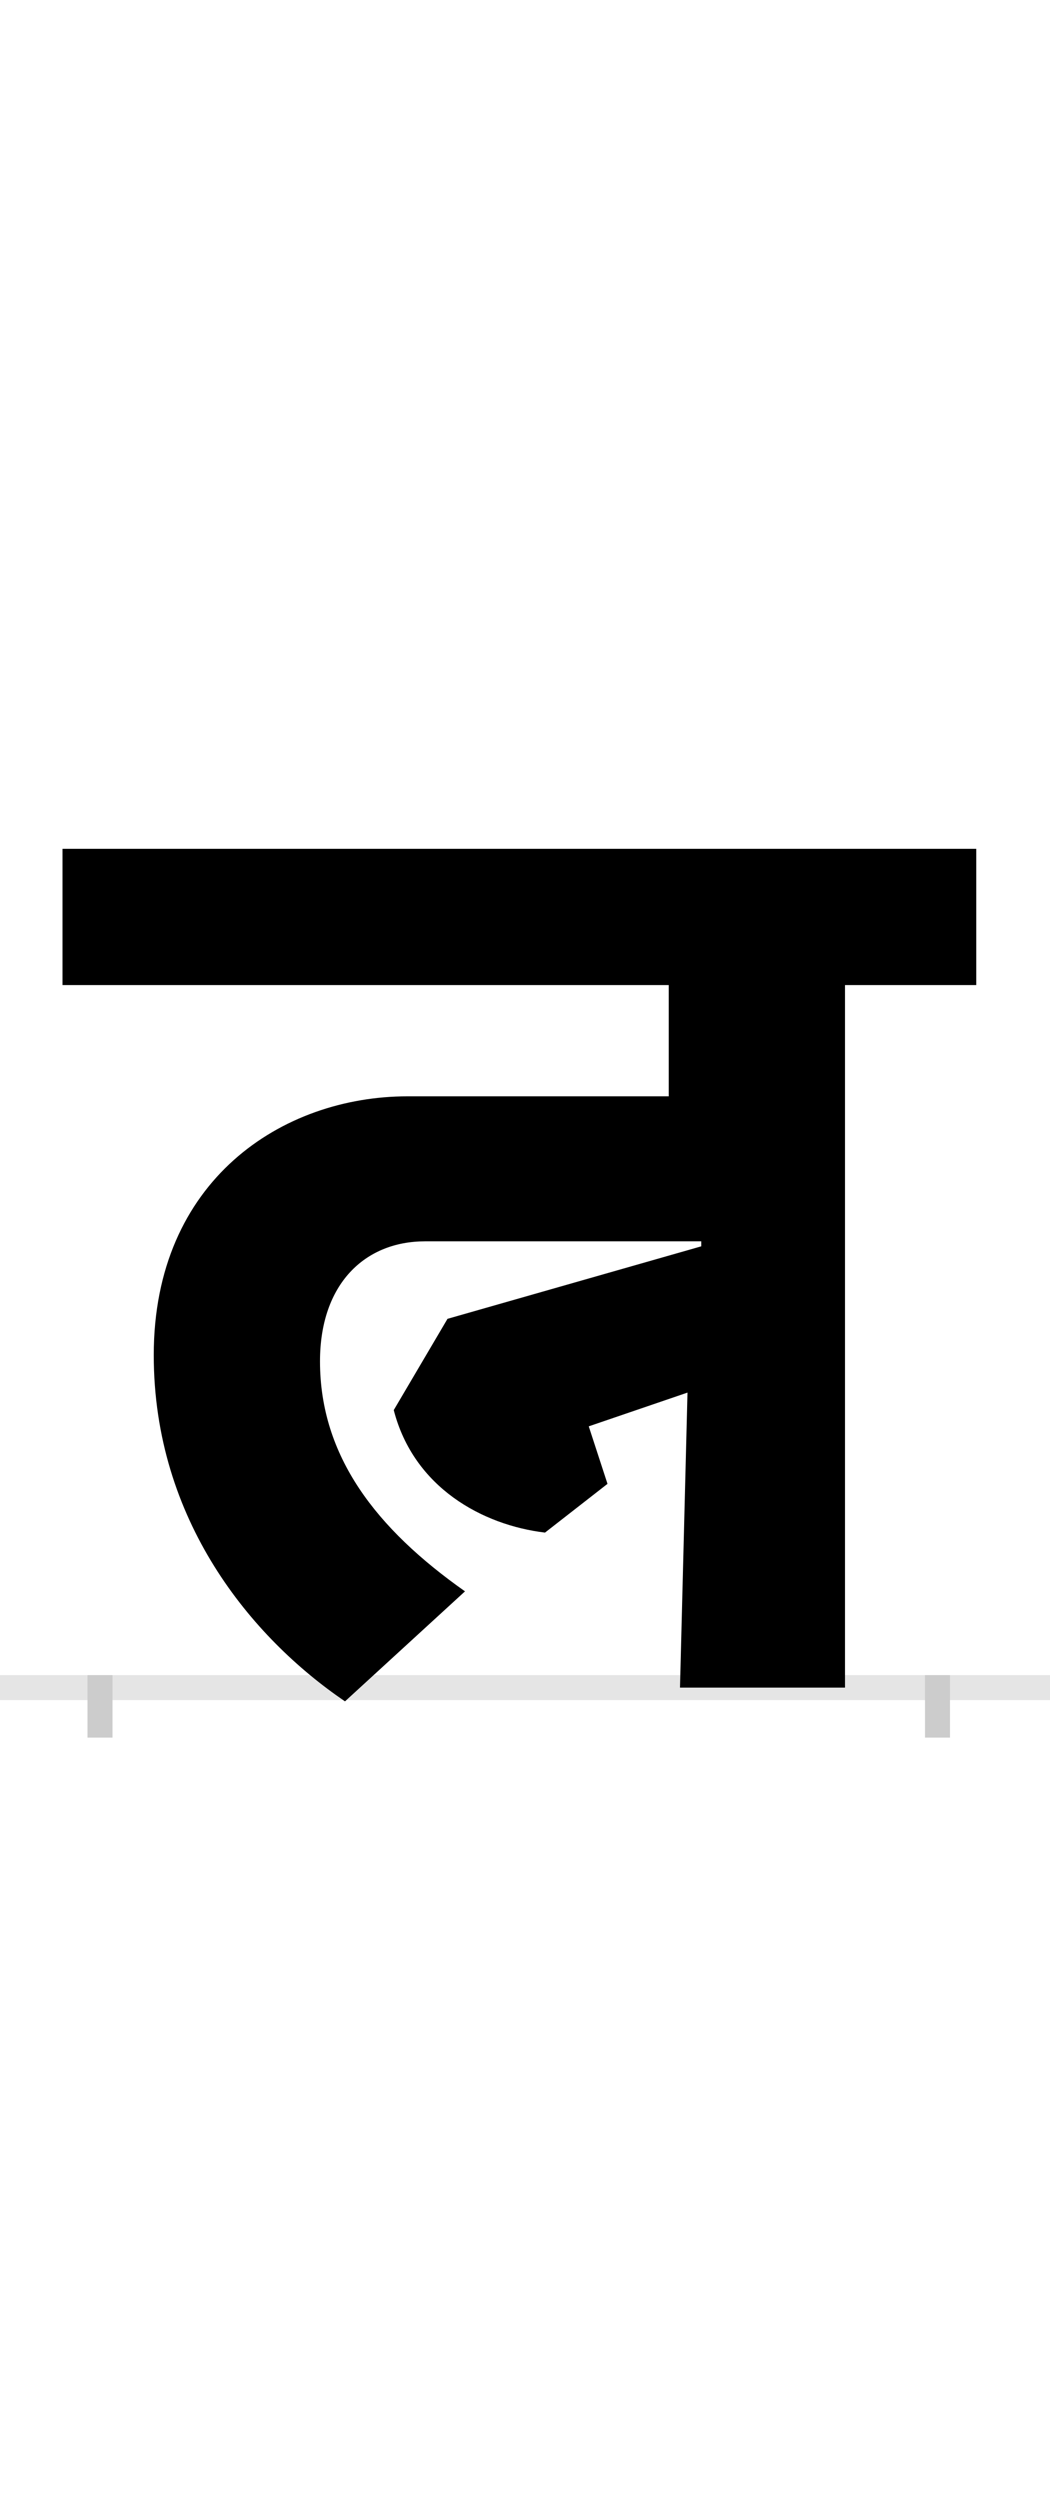 <?xml version="1.0" encoding="UTF-8"?>
<svg height="200.0" version="1.1" width="84.0" xmlns="http://www.w3.org/2000/svg" xmlns:xlink="http://www.w3.org/1999/xlink">
 <rect width="100%" height="100%" fill="#808080" stroke="none"/>
 <path d="M0,0 l84,0 l0,200 l-84,0 Z M0,0" fill="rgb(255,255,255)" transform="matrix(1,0,0,-1,0.0,200.0)"/>
 <path d="M0,0 l84,0" fill="none" stroke="rgb(229,229,229)" stroke-width="2" transform="matrix(1,0,0,-1,0.0,135.0)"/>
 <path d="M0,1 l0,-5" fill="none" stroke="rgb(204,204,204)" stroke-width="2" transform="matrix(1,0,0,-1,8.0,135.0)"/>
 <path d="M0,1 l0,-5" fill="none" stroke="rgb(204,204,204)" stroke-width="2" transform="matrix(1,0,0,-1,75.0,135.0)"/>
 <path d="M292,77 c-71,50,-116,108,-116,184 c0,62,36,96,84,96 l221,0 l0,-4 l-203,-58 l-43,-73 c16,-62,71,-92,121,-98 l50,39 l-15,46 l79,27 l-6,-236 l132,0 l0,562 l105,0 l0,109 l-731,0 l0,-109 l485,0 l0,-89 l-209,0 c-100,0,-203,-67,-203,-207 c0,-132,78,-226,153,-277 Z M292,77" fill="rgb(0,0,0)" transform="matrix(0.1,0.0,0.0,-0.1,8.0,135.0)"/>
</svg>